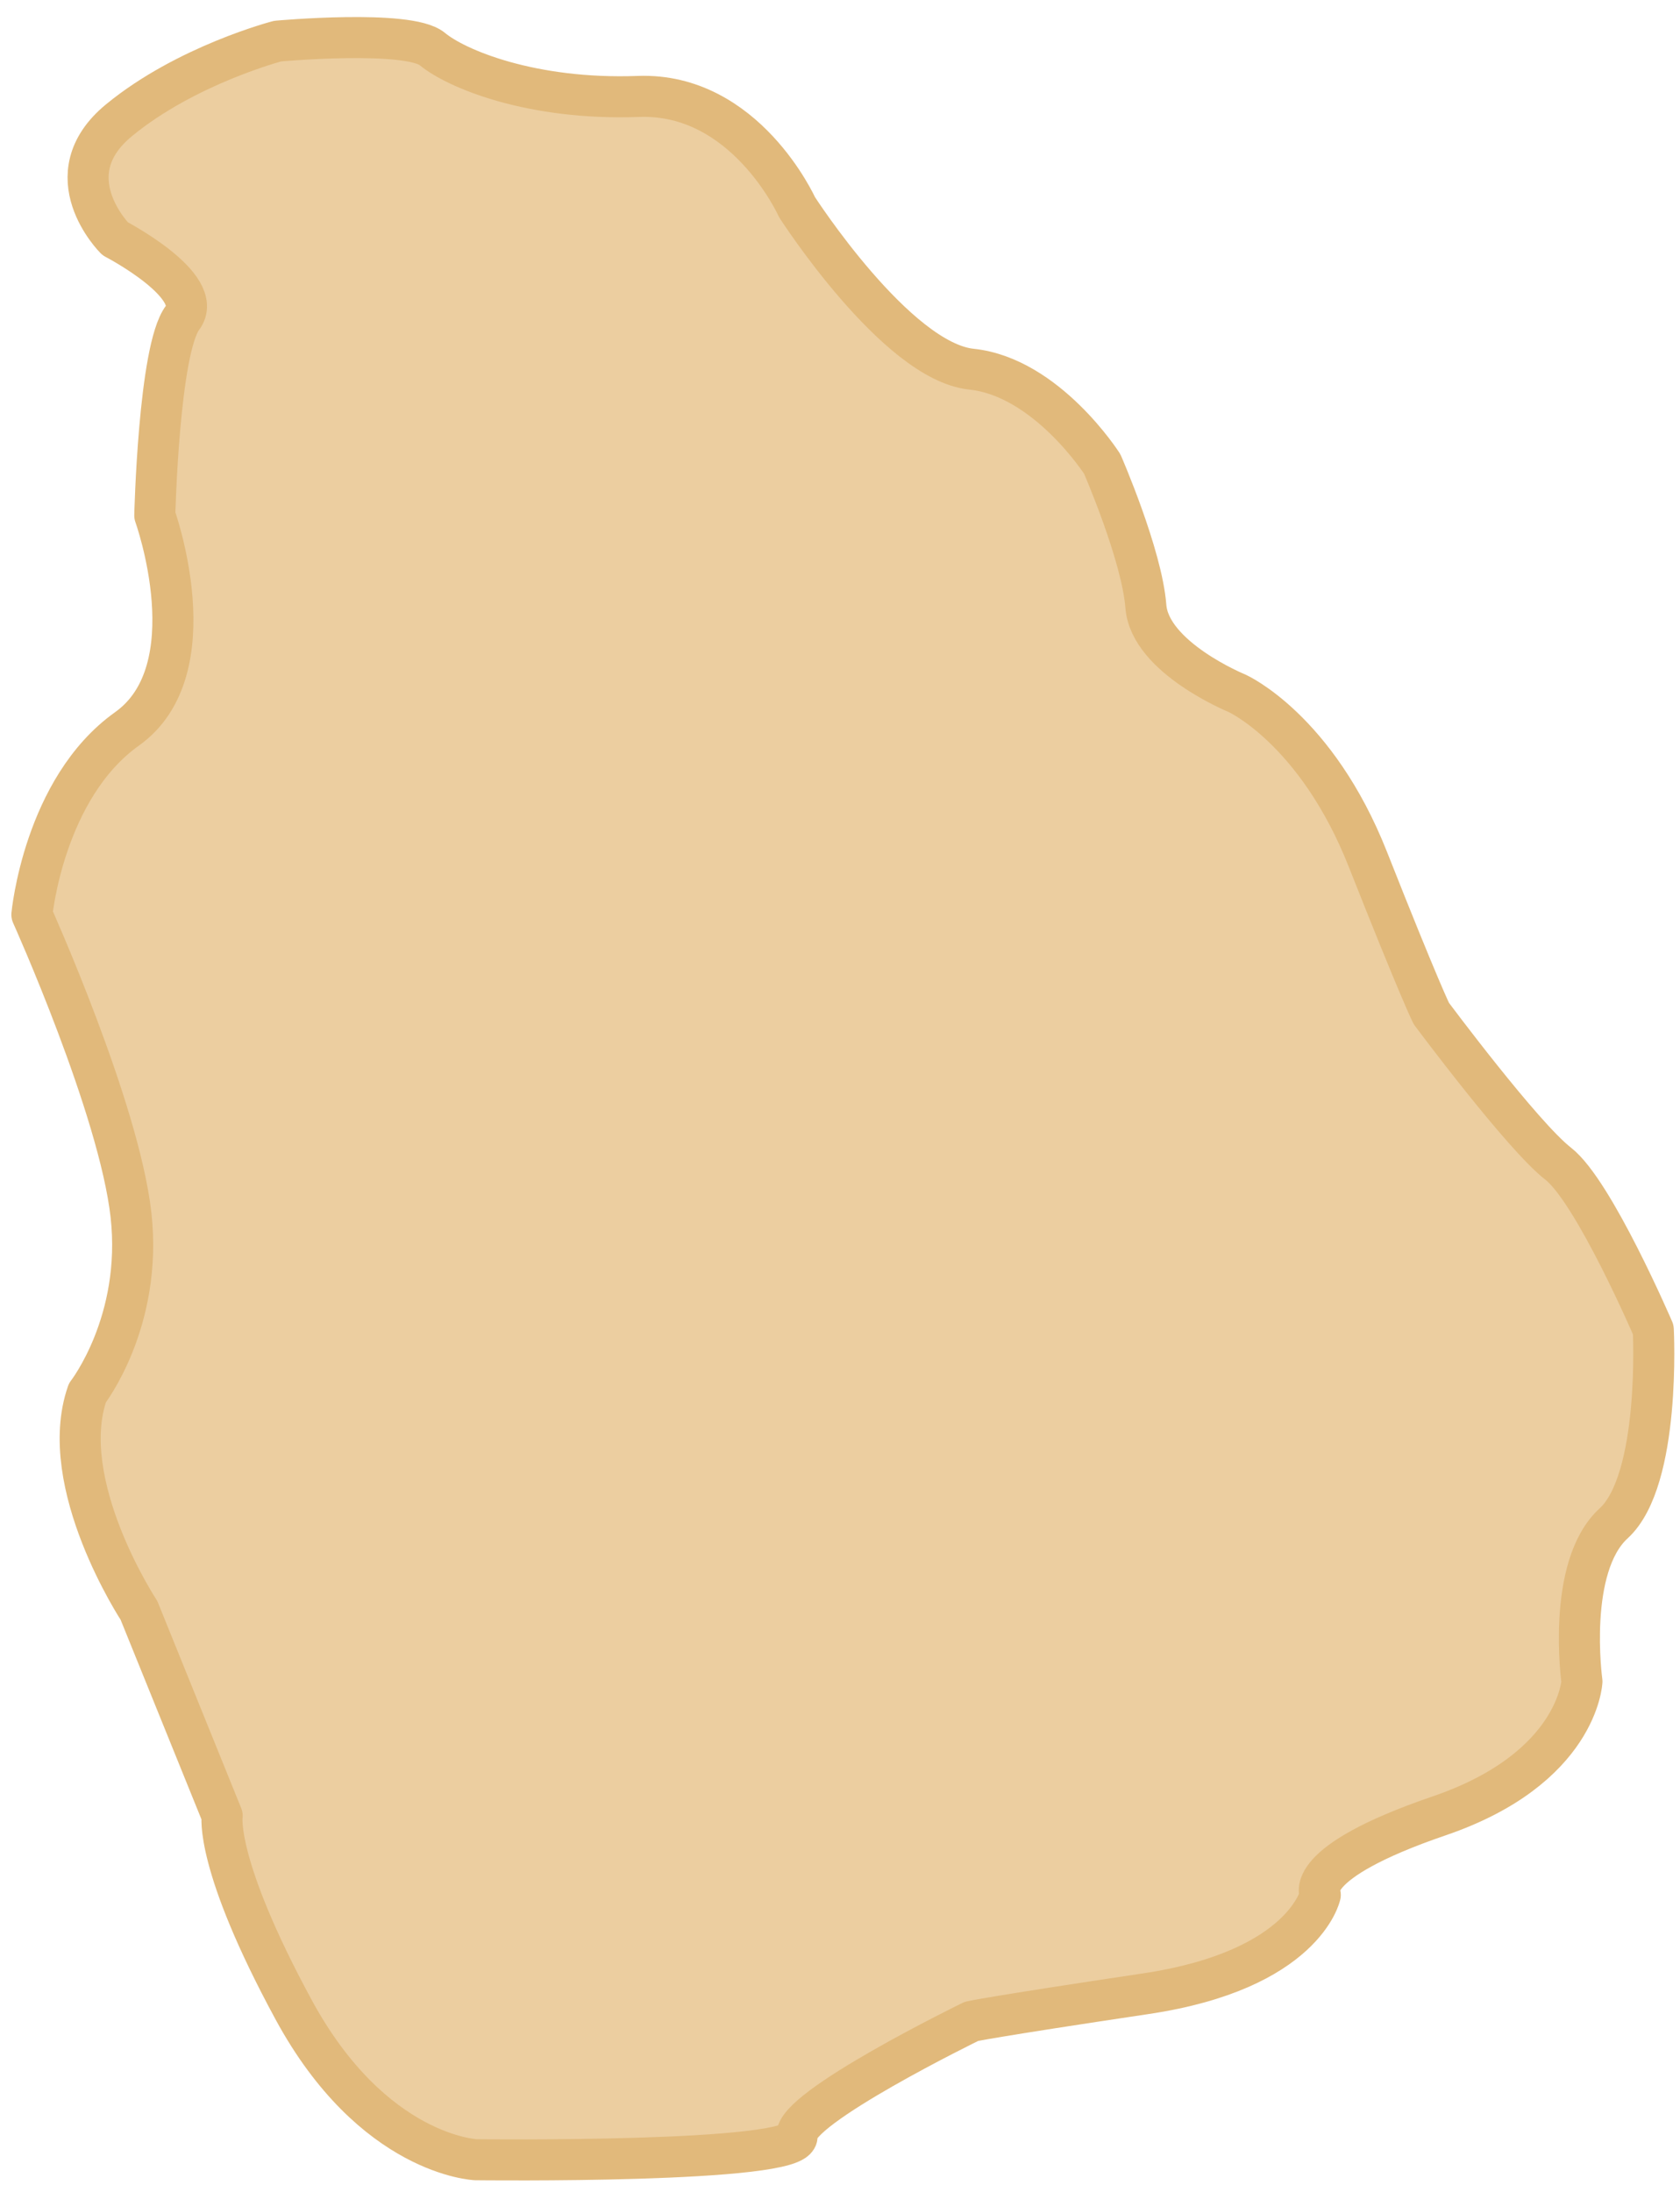 <?xml version="1.0" encoding="UTF-8" standalone="no"?>
<!-- Created with Inkscape (http://www.inkscape.org/) -->

<svg
   width="809.164"
   height="1055.711"
   viewBox="0 0 809.164 1055.711"
   version="1.1"
   id="svg5"
   xml:space="preserve"
   xmlns="http://www.w3.org/2000/svg"
   xmlns:svg="http://www.w3.org/2000/svg"><defs
     id="defs2" /><g
     id="layer1"
     transform="translate(-368.065,-7.566)"><path
       style="fill:#eccea0;fill-opacity:1;stroke:#e1b97b;stroke-width:19.769;stroke-linecap:round;stroke-linejoin:round;stroke-dasharray:none;stroke-opacity:1;paint-order:normal"
       d="m 410.157,678.478 c 0,0 26.732,-34.269 21.003,-85.673 -5.728,-51.404 -47.735,-144.692 -47.735,-144.692 0,0 5.728,-60.923 45.825,-89.481 40.097,-28.558 13.366,-102.807 13.366,-102.807 0,0 1.909,-79.961 13.366,-95.192 11.456,-15.231 -32.46,-38.077 -32.46,-38.077 0,0 -30.55,-30.461 1.909,-57.115 32.46,-26.654 76.376,-38.077 76.376,-38.077 0,0 63.01,-5.712 74.466,3.808 11.456,9.519 47.735,24.75 99.288,22.846 51.554,-1.904 76.376,53.308 76.376,53.308 0,0 47.735,74.25 84.013,78.057 36.278,3.808 63.01,45.692 63.01,45.692 0,0 19.094,43.788 21.003,68.538 1.909,24.75 43.916,41.884 43.916,41.884 0,0 38.188,17.135 63.01,79.961 24.822,62.827 30.55,74.25 30.55,74.25 0,0 43.916,59.019 61.101,72.346 17.184,13.327 45.825,79.961 45.825,79.961 0,0 3.819,72.346 -19.094,93.288 -22.913,20.942 -15.275,76.154 -15.275,76.154 0,0 -1.909,41.884 -68.738,64.731 -66.829,22.846 -57.282,38.077 -57.282,38.077 0,0 -7.638,36.173 -84.013,47.596 -76.376,11.423 -84.013,13.327 -84.013,13.327 0,0 -85.923,41.884 -84.013,55.211 1.909,13.327 -154.661,11.423 -154.661,11.423 0,0 -49.644,-1.904 -87.832,-72.346 -38.188,-70.442 -34.369,-93.288 -34.369,-93.288 l -40.097,-99 c 0,0 -40.097,-60.923 -24.822,-104.711 z"
       id="path18185" /></g></svg>
